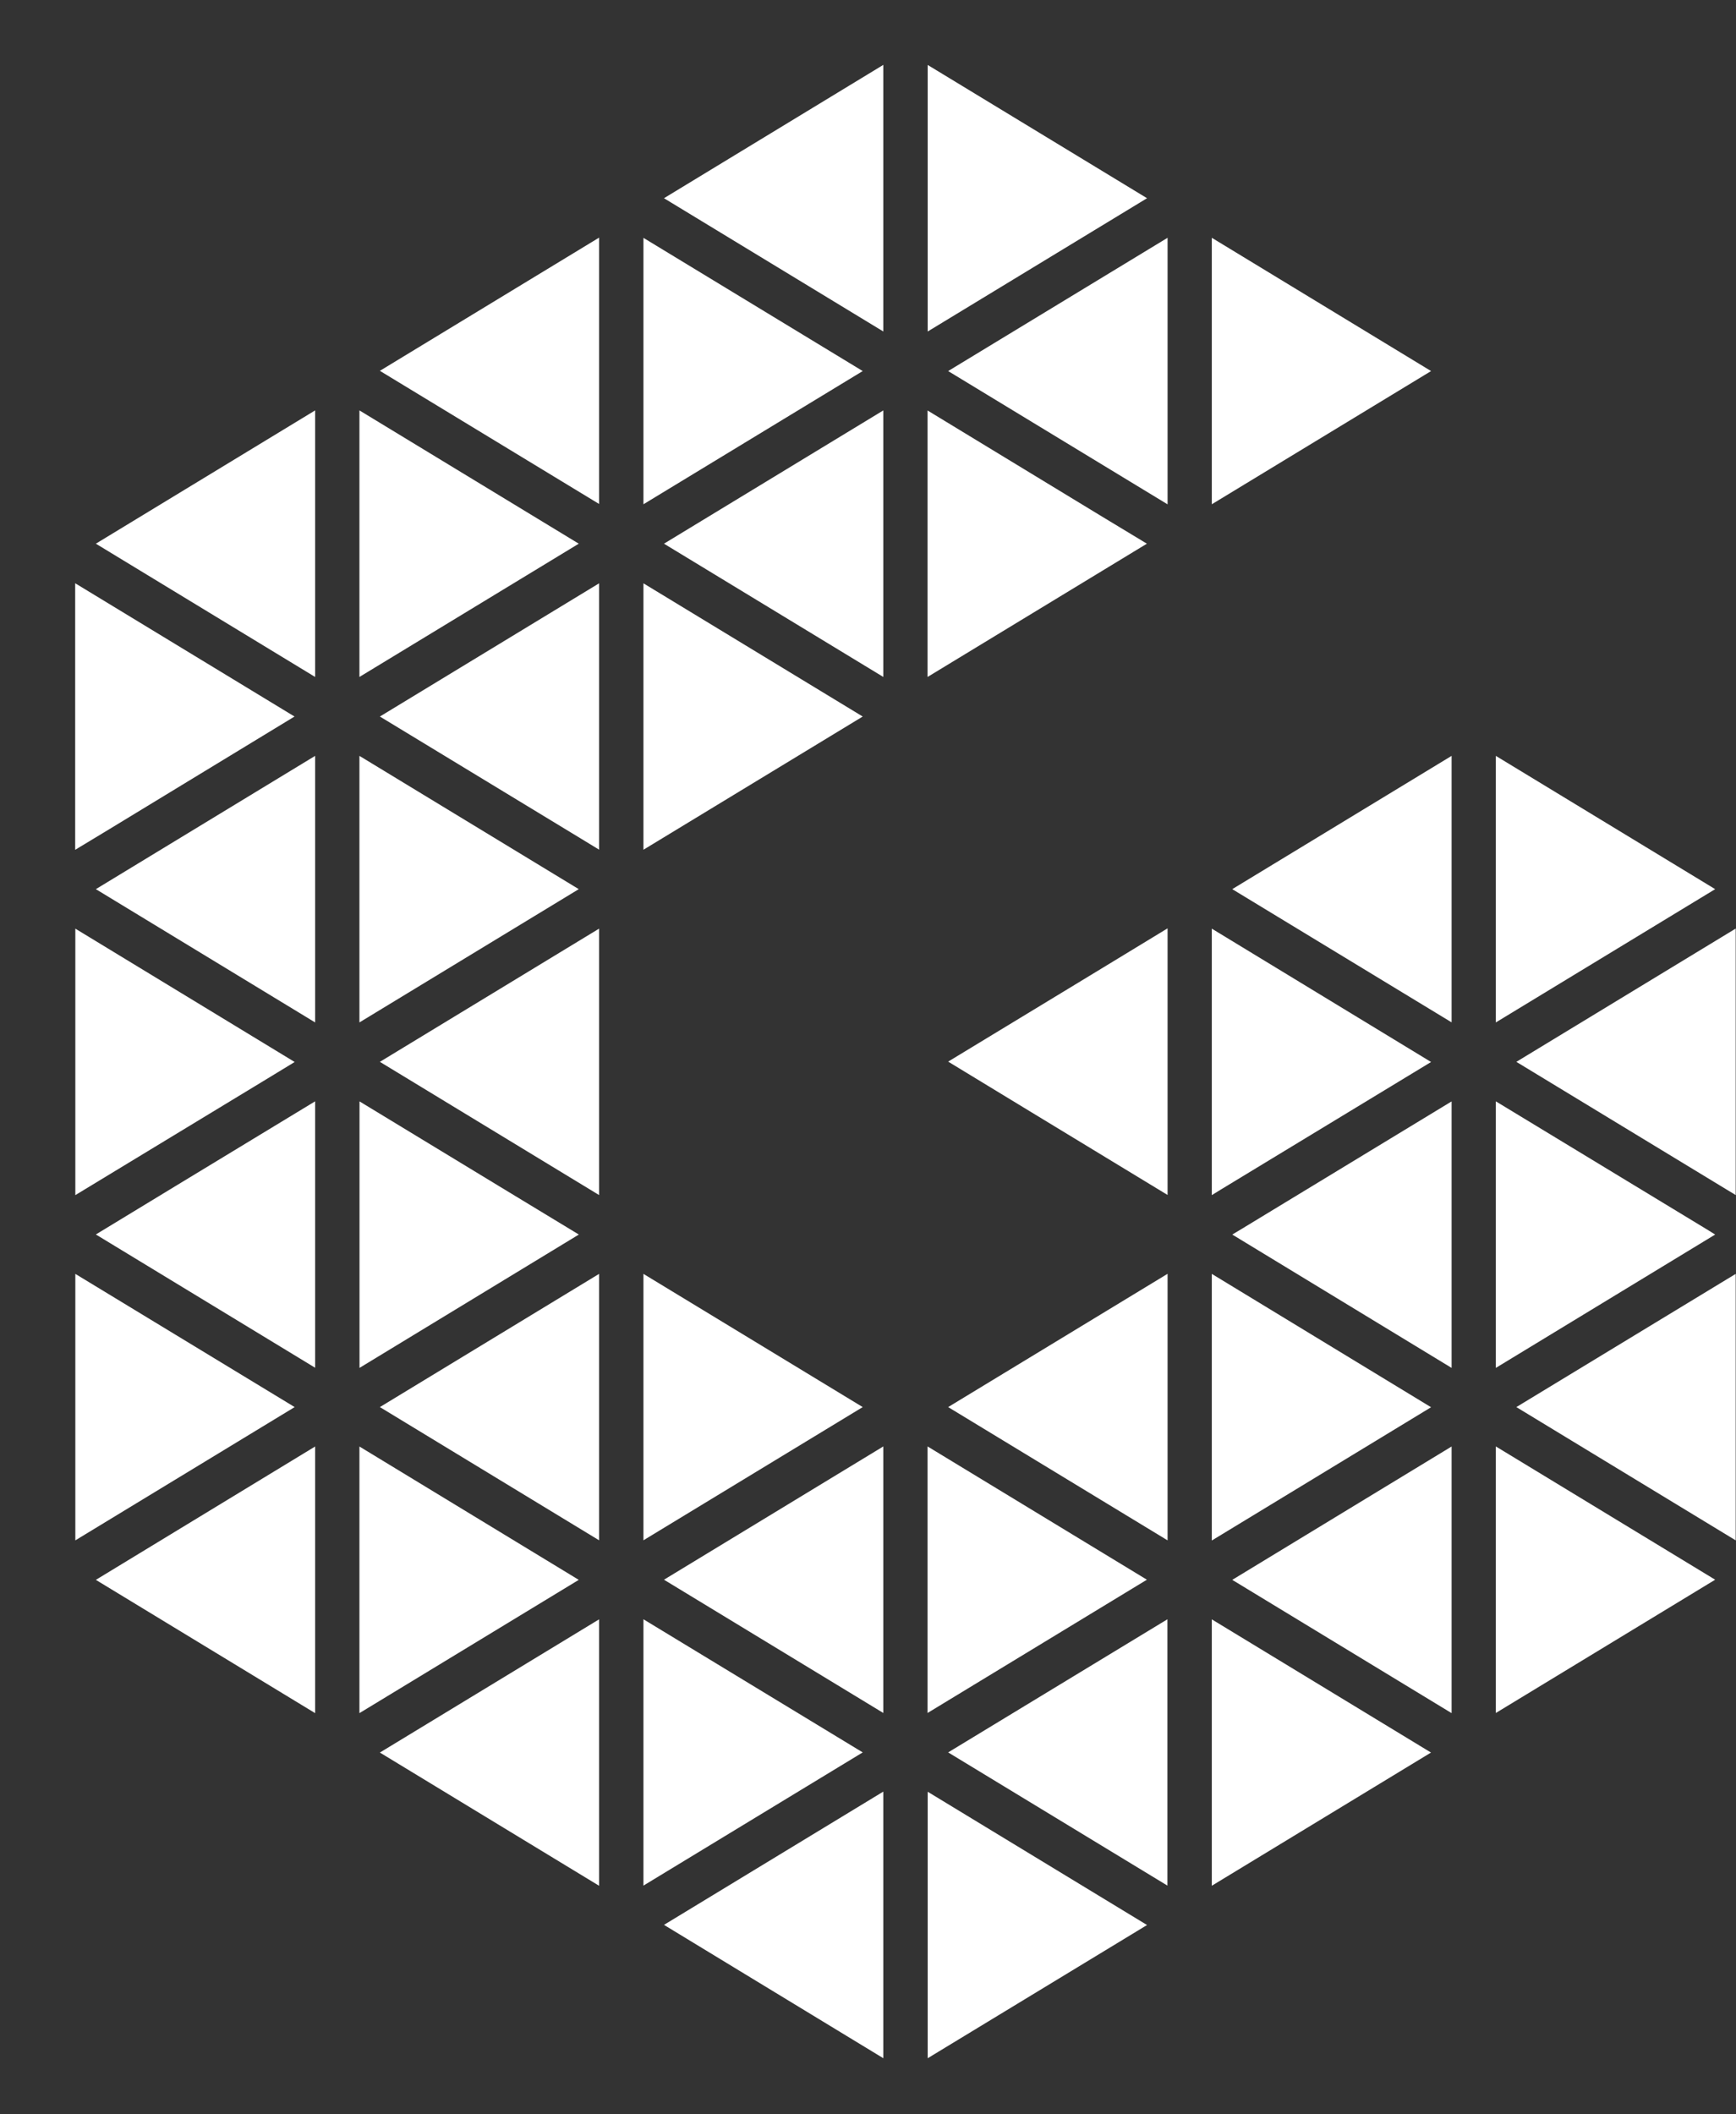<svg width="23" height="28" viewBox="0 0 23 28" fill="none" xmlns="http://www.w3.org/2000/svg">
<rect x="0" y="0" width="23" height="28" fill="#333333" stroke="none"/>
<path d="M19.818 22.685V19.155L22.724 20.92L19.818 22.685Z" fill="white"/>
<path d="M16.055 24.973V21.445L18.959 23.209L16.055 24.973Z" fill="white"/>
<path d="M12.291 27.257V23.728L15.197 25.493L12.291 27.257Z" fill="white"/>
<path d="M11.703 27.257L8.797 25.491L11.703 23.726V27.257Z" fill="white"/>
<path d="M7.937 21.445V24.973L5.033 23.209L7.937 21.445Z" fill="white"/>
<path d="M4.175 19.156V22.687L1.27 20.922L4.175 19.156Z" fill="white"/>
<path d="M4.175 5.435V8.965L1.27 7.2L4.175 5.435Z" fill="white"/>
<path d="M7.937 3.147V6.674L5.033 4.911L7.937 3.147Z" fill="white"/>
<path d="M11.703 0.859V4.39L8.797 2.625L11.703 0.859Z" fill="white"/>
<path d="M15.197 2.625L12.291 4.39V0.859H12.289L15.197 2.625Z" fill="white"/>
<path d="M16.055 6.678V3.149L18.96 4.914L16.055 6.678Z" fill="white"/>
<path d="M20.09 14.062L22.996 12.297V15.826L22.877 15.754L20.09 14.062Z" fill="white"/>
<path d="M19.232 19.156V22.687L16.326 20.922L19.232 19.156Z" fill="white"/>
<path d="M15.467 24.971L12.562 23.207L15.467 21.444V24.971Z" fill="white"/>
<path d="M8.525 21.444L11.43 23.207L8.525 24.971V21.444Z" fill="white"/>
<path d="M4.762 19.156L7.668 20.922L4.762 22.687V19.156Z" fill="white"/>
<path d="M0.998 15.827V12.298L3.904 14.064L3.49 14.316L0.998 15.827Z" fill="white"/>
<path d="M4.762 5.435L7.668 7.2L4.762 8.965V5.435Z" fill="white"/>
<path d="M16.326 16.349L16.435 16.284L19.232 14.586V18.115L16.326 16.349Z" fill="white"/>
<path d="M4.175 13.54L1.27 11.775L4.175 10.01V13.54Z" fill="white"/>
<path d="M8.525 6.678V3.15L11.43 4.914L8.525 6.678Z" fill="white"/>
<path d="M15.195 7.2L12.289 8.965V5.436L14.609 6.846L15.195 7.2Z" fill="white"/>
<path d="M15.469 6.679L14.479 6.078L12.562 4.914L15.469 3.149V6.679Z" fill="white"/>
<path d="M19.818 10.01L22.724 11.775L19.818 13.54V10.01Z" fill="white"/>
<path d="M16.055 15.827V12.298L18.96 14.064L16.172 15.755L16.055 15.827Z" fill="white"/>
<path d="M16.055 16.87L18.96 18.636L16.055 20.401V16.87Z" fill="white"/>
<path d="M15.469 20.399L12.562 18.634L15.469 16.869V20.399Z" fill="white"/>
<path d="M7.937 16.87V20.398L5.033 18.634L7.937 16.87Z" fill="white"/>
<path d="M4.762 14.585L6.605 15.704L7.669 16.349L4.763 18.115V14.585H4.762Z" fill="white"/>
<path d="M4.762 10.01L7.668 11.775L4.762 13.54V10.01Z" fill="white"/>
<path d="M11.703 8.965L8.797 7.2L11.703 5.435V8.965Z" fill="white"/>
<path d="M16.326 11.775L19.232 10.01V13.539L16.326 11.775Z" fill="white"/>
<path d="M15.469 15.825L13.656 14.724L12.562 14.059L14.479 12.896L15.469 12.294V15.825Z" fill="white"/>
<path d="M8.525 16.87L11.43 18.634L8.525 20.398V16.87Z" fill="white"/>
<path d="M5.033 14.062L7.937 12.298V15.826L5.601 14.407L5.033 14.062Z" fill="white"/>
<path d="M8.525 11.253V7.725L11.43 9.489L8.525 11.253Z" fill="white"/>
<path d="M5.033 9.489L7.937 7.725V11.252L7.704 11.11L5.033 9.489Z" fill="white"/>
<path d="M11.703 22.685L8.797 20.92L11.703 19.155V22.685Z" fill="white"/>
<path d="M15.195 20.92L12.289 22.685V19.155L15.195 20.92Z" fill="white"/>
<path d="M2.358 15.687L4.175 14.585V18.113L1.27 16.348L2.358 15.687Z" fill="white"/>
<path d="M22.724 16.349L19.818 18.115V14.585L22.616 16.282L22.724 16.349Z" fill="white"/>
<path d="M1.453 10.978L0.996 11.254V7.724L3.902 9.489L1.453 10.978Z" fill="white"/>
<path d="M3.904 18.634L0.998 20.399V16.87L3.904 18.634Z" fill="white"/>
<path d="M22.996 16.87V20.399L20.09 18.634L22.996 16.87Z" fill="white"/>
</svg>

